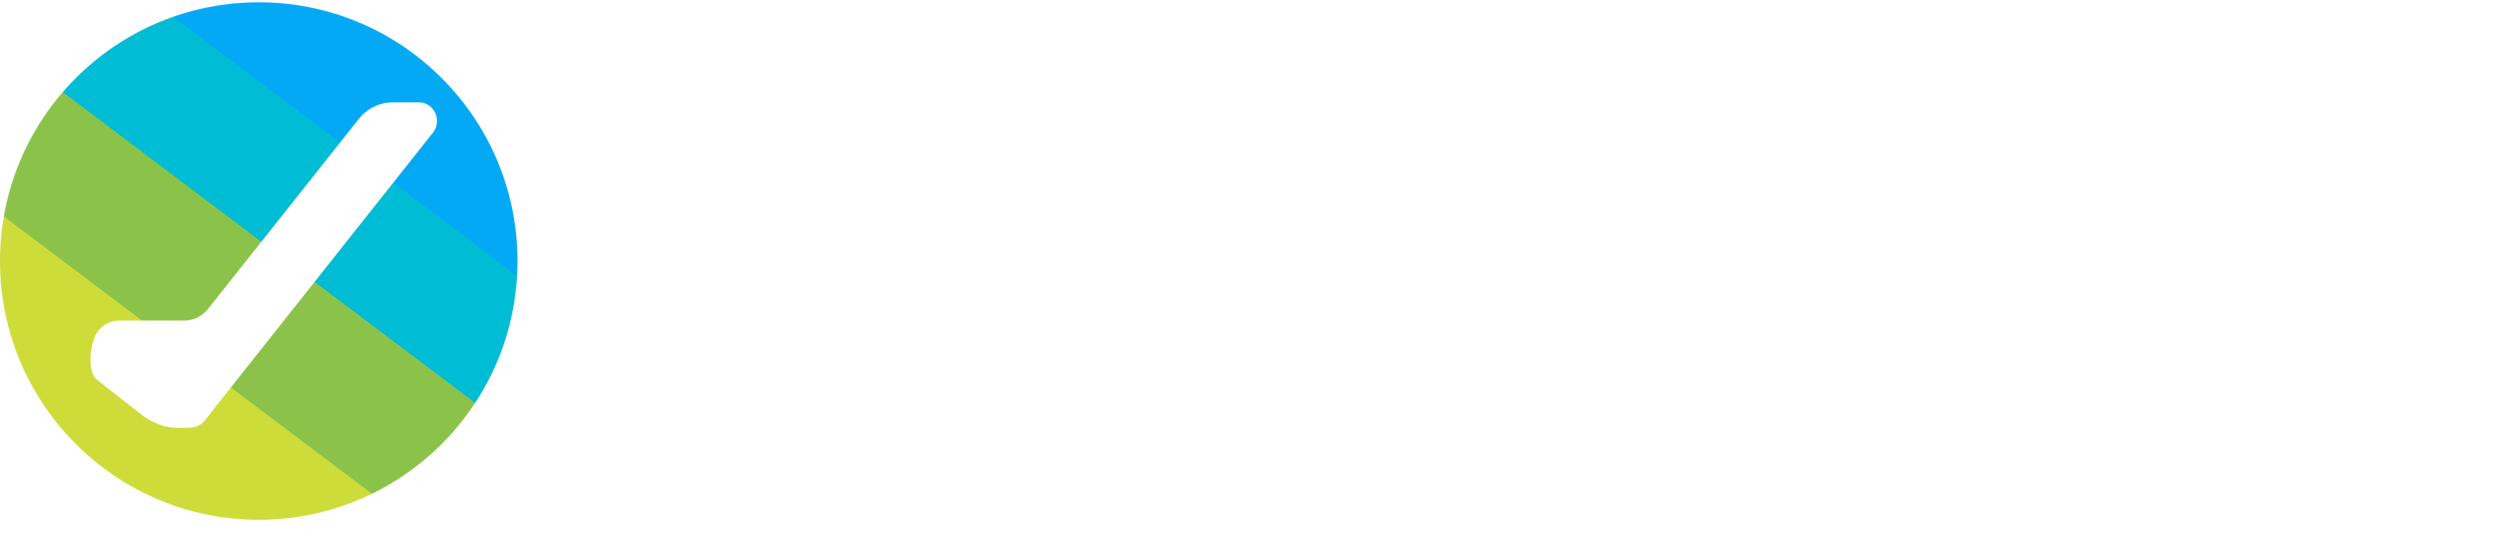 <svg width="4348" height="940" viewBox="0 0 4348 940" fill="none" xmlns="http://www.w3.org/2000/svg">
<path d="M1279.8 690.4C1288.33 690.4 1295.27 693.333 1300.6 699.2C1305.93 705.067 1308.6 712.533 1308.6 721.6C1308.6 730.133 1305.4 737.333 1299 743.2C1292.6 749.067 1284.6 752 1275 752H1258.2C1229.93 752 1204.6 745.333 1182.2 732C1159.8 718.133 1142.2 699.733 1129.4 676.8C1117.13 653.333 1111 626.933 1111 597.6V384H1059C1050.47 384 1043.53 381.6 1038.2 376.8C1033.4 371.467 1031 365.067 1031 357.6C1031 349.6 1033.4 343.2 1038.2 338.4C1043.53 333.067 1050.47 330.4 1059 330.4H1111V206.4C1111 197.333 1113.67 189.867 1119 184C1124.87 178.133 1132.33 175.2 1141.4 175.2C1150.47 175.2 1157.93 178.133 1163.8 184C1169.67 189.867 1172.6 197.333 1172.6 206.4V330.4H1263C1271.53 330.4 1278.2 333.067 1283 338.4C1288.33 343.2 1291 349.6 1291 357.6C1291 365.067 1288.33 371.467 1283 376.8C1278.2 381.6 1271.53 384 1263 384H1172.6V597.6C1172.6 624.8 1180.6 647.2 1196.6 664.8C1212.6 681.867 1233.13 690.4 1258.2 690.4H1279.8ZM1590.48 309.6C1612.88 309.6 1630.48 312.533 1643.28 318.4C1656.61 324.267 1663.28 332.533 1663.28 343.2C1663.28 346.4 1663.01 348.8 1662.48 350.4C1660.34 357.867 1656.88 362.933 1652.08 365.6C1647.81 368.267 1641.68 369.6 1633.68 369.6C1628.88 369.6 1620.61 369.067 1608.88 368C1604.61 367.467 1598.21 367.2 1589.68 367.2C1549.68 367.2 1516.88 377.867 1491.28 399.2C1466.21 420.533 1453.68 448.267 1453.68 482.4V721.6C1453.68 731.2 1451.01 738.667 1445.68 744C1440.34 749.333 1432.88 752 1423.28 752C1413.68 752 1406.21 749.333 1400.88 744C1395.54 738.667 1392.88 731.2 1392.88 721.6V344.8C1392.88 335.2 1395.54 327.733 1400.88 322.4C1406.21 317.067 1413.68 314.4 1423.28 314.4C1432.88 314.4 1440.34 317.067 1445.68 322.4C1451.01 327.733 1453.68 335.2 1453.68 344.8V380C1469.14 357.6 1488.88 340.267 1512.88 328C1536.88 315.733 1562.74 309.6 1590.48 309.6ZM1756.08 345.6C1756.08 336.533 1759.01 329.067 1764.88 323.2C1770.75 317.333 1778.21 314.4 1787.28 314.4C1796.35 314.4 1803.55 317.333 1808.88 323.2C1814.75 329.067 1817.68 336.533 1817.68 345.6V720.8C1817.68 729.867 1814.75 737.333 1808.88 743.2C1803.55 749.067 1796.35 752 1787.28 752C1778.21 752 1770.75 749.067 1764.88 743.2C1759.01 737.333 1756.08 729.867 1756.08 720.8V345.6ZM1787.28 144C1799.01 144 1809.15 148 1817.68 156C1826.21 164 1830.48 174.4 1830.48 187.2C1830.48 199.467 1826.21 209.867 1817.68 218.4C1809.15 226.933 1798.75 231.2 1786.48 231.2C1774.21 231.2 1763.81 226.933 1755.28 218.4C1747.28 209.867 1743.28 199.467 1743.28 187.2C1743.28 174.4 1747.55 164 1756.08 156C1764.61 148 1775.01 144 1787.28 144ZM2180.93 310.4C2222.53 310.4 2260.13 320.267 2293.73 340C2327.86 359.2 2354.53 385.867 2373.73 420C2393.46 454.133 2403.33 492 2403.33 533.6C2403.33 575.2 2393.73 613.067 2374.53 647.2C2355.86 680.8 2330 707.467 2296.93 727.2C2264.4 746.4 2227.86 756 2187.33 756C2152.66 756 2120.93 748.8 2092.13 734.4C2063.33 719.467 2039.6 699.2 2020.93 673.6V908C2020.93 917.067 2018 924.533 2012.13 930.4C2006.26 936.267 1998.8 939.2 1989.73 939.2C1980.66 939.2 1973.2 936.267 1967.33 930.4C1962 924.533 1959.33 917.067 1959.33 908V728.8C1958.8 727.2 1958.53 724.8 1958.53 721.6V533.6C1958.53 492 1968.13 454.133 1987.33 420C2007.06 385.867 2033.73 359.2 2067.33 340C2101.46 320.267 2139.33 310.4 2180.93 310.4ZM2180.93 700C2211.33 700 2238.8 692.8 2263.33 678.4C2288.4 664 2307.86 644.267 2321.73 619.2C2336.13 593.6 2343.33 565.067 2343.33 533.6C2343.33 502.133 2336.13 473.867 2321.73 448.8C2307.86 423.2 2288.4 403.2 2263.33 388.8C2238.8 373.867 2211.33 366.4 2180.93 366.4C2150.53 366.4 2123.06 373.867 2098.53 388.8C2074 403.2 2054.53 423.2 2040.13 448.8C2026.26 473.867 2019.33 502.133 2019.33 533.6C2019.33 542.667 2019.6 549.333 2020.13 553.6C2020.66 554.667 2020.93 556 2020.93 557.6C2026.26 599.2 2043.6 633.333 2072.93 660C2102.8 686.667 2138.8 700 2180.93 700ZM2691.36 330.4C2699.89 330.4 2706.56 333.067 2711.36 338.4C2716.69 343.2 2719.36 349.6 2719.36 357.6C2719.36 365.067 2716.69 371.467 2711.36 376.8C2706.56 381.6 2699.89 384 2691.36 384H2594.56V720.8C2594.56 729.333 2591.62 736.8 2585.76 743.2C2579.89 749.067 2572.42 752 2563.36 752C2554.82 752 2547.62 749.067 2541.76 743.2C2535.89 737.333 2532.96 729.867 2532.96 720.8V384H2481.76C2473.22 384 2466.29 381.6 2460.96 376.8C2456.16 371.467 2453.76 365.067 2453.76 357.6C2453.76 349.6 2456.16 343.2 2460.96 338.4C2466.29 333.067 2473.22 330.4 2481.76 330.4H2532.96V310.4C2532.96 253.333 2548.16 208.267 2578.56 175.2C2609.49 141.6 2657.76 124.8 2723.36 124.8C2757.49 124.8 2786.82 130.4 2811.36 141.6C2836.42 152.267 2848.96 166.667 2848.96 184.8C2848.96 207.733 2835.89 219.2 2809.76 219.2C2802.29 219.2 2795.09 217.6 2788.16 214.4C2781.76 211.2 2774.02 206.133 2764.96 199.2C2754.82 191.2 2744.96 185.067 2735.36 180.8C2726.29 176 2715.89 173.6 2704.16 173.6C2669.49 173.6 2642.56 184.267 2623.36 205.6C2604.16 226.933 2594.56 261.867 2594.56 310.4V330.4H2691.36ZM2811.36 314.4C2820.42 314.4 2827.62 317.333 2832.96 323.2C2838.82 329.067 2841.76 336.533 2841.76 345.6V720.8C2841.76 729.867 2838.82 737.333 2832.96 743.2C2827.62 749.067 2820.42 752 2811.36 752C2802.29 752 2794.82 749.067 2788.96 743.2C2783.09 737.333 2780.16 729.867 2780.16 720.8V345.6C2780.16 336.533 2783.09 329.067 2788.96 323.2C2794.82 317.333 2802.29 314.4 2811.36 314.4ZM3301.31 704C3307.18 711.467 3310.11 718.667 3310.11 725.6C3310.11 733.067 3307.18 739.467 3301.31 744.8C3295.98 749.6 3289.85 752 3282.91 752C3276.51 752 3271.18 750.933 3266.91 748.8C3262.65 746.667 3258.65 742.933 3254.91 737.6L3123.71 570.4L2987.71 742.4C2982.91 748.8 2975.71 752 2966.11 752C2957.58 752 2950.65 749.333 2945.31 744C2940.51 738.667 2938.11 732.267 2938.11 724.8C2938.11 716.267 2940.78 709.067 2946.11 703.2L3084.51 530.4L2953.31 364C2947.98 358.133 2945.31 350.933 2945.31 342.4C2945.31 334.4 2947.71 327.733 2952.51 322.4C2957.31 317.067 2964.25 314.4 2973.31 314.4C2982.38 314.4 2990.11 317.6 2996.51 324L3125.31 489.6L3252.51 328.8C3259.98 319.2 3268.78 314.4 3278.91 314.4C3287.45 314.4 3294.11 317.067 3298.91 322.4C3304.25 327.733 3306.91 334.133 3306.91 341.6C3306.91 349.6 3303.98 357.333 3298.11 364.8L3165.31 529.6L3301.31 704ZM3546.15 310.4C3585.62 310.4 3620.55 319.733 3650.95 338.4C3681.35 356.533 3704.82 381.867 3721.35 414.4C3738.42 446.933 3746.95 484 3746.95 525.6C3746.95 534.133 3744.28 541.067 3738.95 546.4C3733.62 551.2 3726.68 553.6 3718.15 553.6H3394.95C3399.22 597.333 3416.28 632.8 3446.15 660C3476.02 687.2 3513.35 700.8 3558.15 700.8C3577.35 700.8 3596.55 697.6 3615.75 691.2C3635.48 684.267 3651.22 675.733 3662.95 665.6C3669.88 660.267 3677.08 657.6 3684.55 657.6C3690.42 657.6 3696.28 659.733 3702.15 664C3709.08 670.4 3712.55 677.6 3712.55 685.6C3712.55 692.533 3709.62 698.667 3703.75 704C3686.15 718.933 3663.75 731.467 3636.55 741.6C3609.35 751.2 3583.22 756 3558.15 756C3515.48 756 3477.35 746.667 3443.75 728C3410.15 708.8 3383.75 682.4 3364.55 648.8C3345.88 614.667 3336.55 576.267 3336.55 533.6C3336.55 490.4 3345.35 452 3362.95 418.4C3381.08 384.267 3405.88 357.867 3437.35 339.2C3469.35 320 3505.62 310.4 3546.15 310.4ZM3546.15 365.6C3505.62 365.6 3472.02 378.133 3445.35 403.2C3418.68 428.267 3402.42 461.333 3396.55 502.4H3689.35C3685.08 461.333 3670.15 428.267 3644.55 403.2C3618.95 378.133 3586.15 365.6 3546.15 365.6ZM4240.33 337.6C4240.86 339.2 4241.13 341.6 4241.13 344.8V532.8C4241.13 574.4 4231.26 612.267 4211.53 646.4C4192.33 680.533 4165.66 707.467 4131.53 727.2C4097.93 746.4 4060.33 756 4018.73 756C3977.13 756 3939.26 746.4 3905.13 727.2C3871.53 707.467 3844.86 680.533 3825.13 646.4C3805.93 612.267 3796.33 574.4 3796.33 532.8C3796.33 491.2 3805.66 453.6 3824.33 420C3843.53 385.867 3869.4 359.2 3901.93 340C3935 320.267 3971.8 310.4 4012.33 310.4C4047 310.4 4078.73 317.867 4107.53 332.8C4136.33 347.2 4160.06 367.2 4178.73 392.8V158.4C4178.73 149.333 4181.66 141.867 4187.53 136C4193.4 130.133 4200.86 127.2 4209.93 127.2C4219 127.2 4226.2 130.133 4231.53 136C4237.4 141.867 4240.33 149.333 4240.33 158.4V337.6ZM4018.73 700C4049.13 700 4076.6 692.8 4101.13 678.4C4125.66 663.467 4144.86 643.467 4158.73 618.4C4173.13 592.8 4180.33 564.267 4180.33 532.8C4180.33 523.733 4180.06 517.067 4179.53 512.8C4179 511.733 4178.73 510.4 4178.73 508.8C4173.4 467.2 4155.8 433.067 4125.93 406.4C4096.6 379.733 4060.86 366.4 4018.73 366.4C3988.33 366.4 3960.6 373.6 3935.53 388C3911 402.4 3891.53 422.4 3877.13 448C3863.26 473.067 3856.33 501.333 3856.33 532.8C3856.33 564.267 3863.26 592.8 3877.13 618.4C3891.53 643.467 3911 663.467 3935.53 678.4C3960.6 692.8 3988.33 700 4018.73 700Z" fill="white"/>
<g filter="url(#filter0_i)">
<mask id="mask0" mask-type="alpha" maskUnits="userSpaceOnUse" x="0" y="0" width="900" height="900">
<path d="M900 450C900 698.528 698.528 900 450 900C201.472 900 0 698.528 0 450C0 201.472 201.472 0 450 0C698.528 0 900 201.472 900 450Z" fill="white"/>
</mask>
<g mask="url(#mask0)">
<rect x="121.824" y="-616" width="1902.6" height="690.359" transform="rotate(37 121.824 -616)" fill="#03A9F4"/>
<rect x="-134.279" y="-303" width="1902.6" height="526.797" transform="rotate(37 -134.279 -303)" fill="#00BCD4"/>
<rect x="-141.979" y="-33.089" width="1902.6" height="550.496" transform="rotate(37 -141.979 -33.089)" fill="#8BC34A"/>
<rect x="-320.279" y="126" width="1902.6" height="793.8" transform="rotate(37 -320.279 126)" fill="#CDDC39"/>
</g>
</g>
<g filter="url(#filter1_d)">
<mask id="mask1" mask-type="alpha" maskUnits="userSpaceOnUse" x="157" y="174" width="603" height="566">
<path d="M623.877 203.01L361.91 533.214C351.732 546.043 336.48 553.488 320.374 553.488H207.522C193.65 553.488 180.47 559.718 171.442 570.543C157.684 587.039 150 639 167.5 655.5L248.5 719C248.5 719 276.189 740 306.5 740H325C351.999 740 355.726 727.519 372.787 706.011L752.92 226.79C757.499 221.018 760 213.797 760 206.349C760 188.483 745.908 174 728.526 174H683.311C660.265 174 638.441 184.652 623.877 203.01Z" fill="white"/>
</mask>
<g mask="url(#mask1)">
<rect x="-80.415" y="19.068" width="1128.7" height="928.534" fill="white"/>
</g>
</g>
<defs>
<filter id="filter0_i" x="0" y="0" width="900" height="904" filterUnits="userSpaceOnUse" color-interpolation-filters="sRGB">
<feFlood flood-opacity="0" result="BackgroundImageFix"/>
<feBlend mode="normal" in="SourceGraphic" in2="BackgroundImageFix" result="shape"/>
<feColorMatrix in="SourceAlpha" type="matrix" values="0 0 0 0 0 0 0 0 0 0 0 0 0 0 0 0 0 0 127 0" result="hardAlpha"/>
<feOffset dy="4"/>
<feGaussianBlur stdDeviation="75"/>
<feComposite in2="hardAlpha" operator="arithmetic" k2="-1" k3="1"/>
<feColorMatrix type="matrix" values="0 0 0 0 0 0 0 0 0 0 0 0 0 0 0 0 0 0 0.3 0"/>
<feBlend mode="normal" in2="shape" result="effect1_innerShadow"/>
</filter>
<filter id="filter1_d" x="57.358" y="78" width="802.642" height="766" filterUnits="userSpaceOnUse" color-interpolation-filters="sRGB">
<feFlood flood-opacity="0" result="BackgroundImageFix"/>
<feColorMatrix in="SourceAlpha" type="matrix" values="0 0 0 0 0 0 0 0 0 0 0 0 0 0 0 0 0 0 127 0"/>
<feOffset dy="4"/>
<feGaussianBlur stdDeviation="50"/>
<feColorMatrix type="matrix" values="0 0 0 0 0 0 0 0 0 0 0 0 0 0 0 0 0 0 0.25 0"/>
<feBlend mode="normal" in2="BackgroundImageFix" result="effect1_dropShadow"/>
<feBlend mode="normal" in="SourceGraphic" in2="effect1_dropShadow" result="shape"/>
</filter>
</defs>
</svg>
